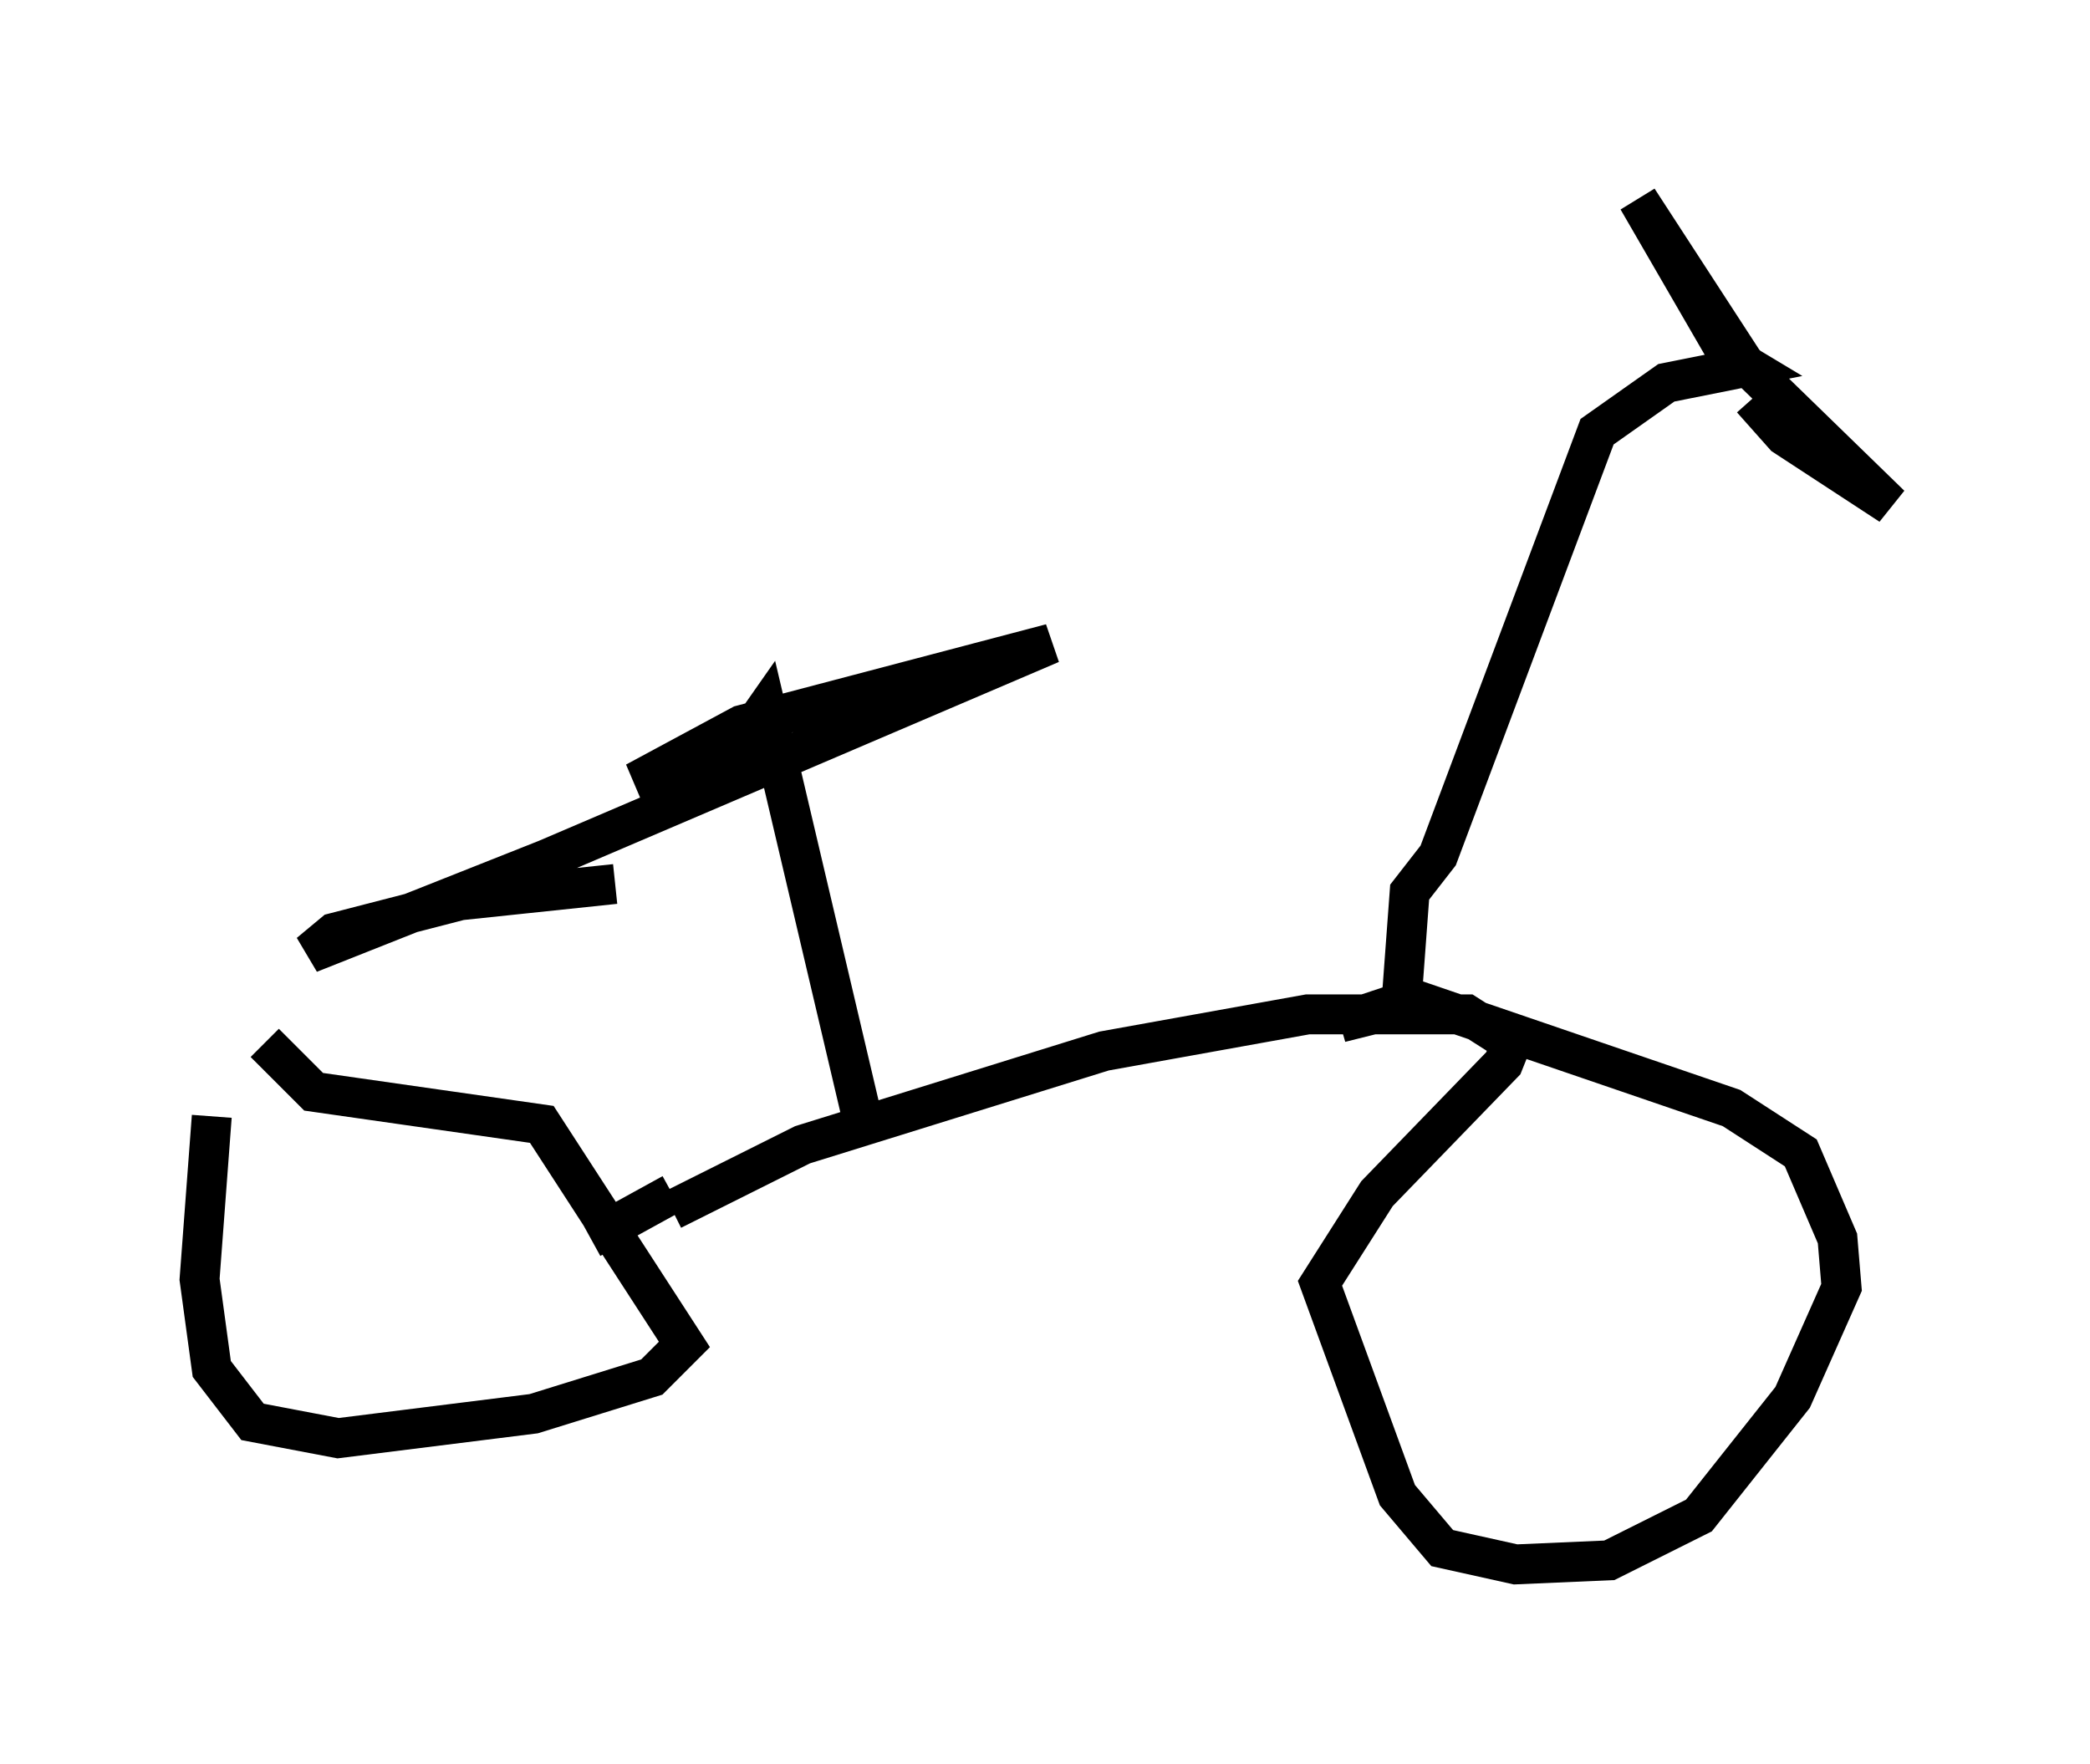 <?xml version="1.0" encoding="utf-8" ?>
<svg baseProfile="full" height="44.198" version="1.1" width="52.365" xmlns="http://www.w3.org/2000/svg" xmlns:ev="http://www.w3.org/2001/xml-events" xmlns:xlink="http://www.w3.org/1999/xlink"><defs /><rect fill="white" height="44.198" width="52.365" x="0" y="0" /><path d="M6.531, 23.988 m-1.225, 3.981 l-0.306, 4.083 0.306, 2.246 l1.021, 1.327 2.144, 0.408 l4.9, -0.613 2.96, -0.919 l0.817, -0.817 -3.573, -5.513 l-5.717, -0.817 -1.225, -1.225 m10.208, 4.185 l3.267, -1.633 7.554, -2.348 l5.104, -0.919 3.981, 0.0 l1.123, 0.715 -0.204, 0.51 l-3.165, 3.267 -1.429, 2.246 l1.94, 5.308 1.123, 1.327 l1.838, 0.408 2.348, -0.102 l2.246, -1.123 2.348, -2.96 l1.225, -2.756 -0.102, -1.225 l-0.919, -2.144 -1.735, -1.123 l-7.758, -2.654 -2.042, 0.51 l1.531, -0.51 0.204, -2.756 l0.715, -0.919 3.981, -10.617 l1.735, -1.225 2.042, -0.408 l-0.51, -0.306 -2.246, -3.879 l2.654, 4.083 3.675, 3.573 l-2.654, -1.735 -0.817, -0.919 m-29.094, 21.029 l2.042, -1.123 m4.798, -1.735 l-2.45, -10.413 -0.715, 1.021 l-2.552, 0.817 2.654, -1.429 l7.758, -2.042 -12.658, 5.41 l-5.921, 2.348 0.613, -0.51 l3.165, -0.817 3.879, -0.408 " fill="none" stroke="black" stroke-width="1" /></svg>